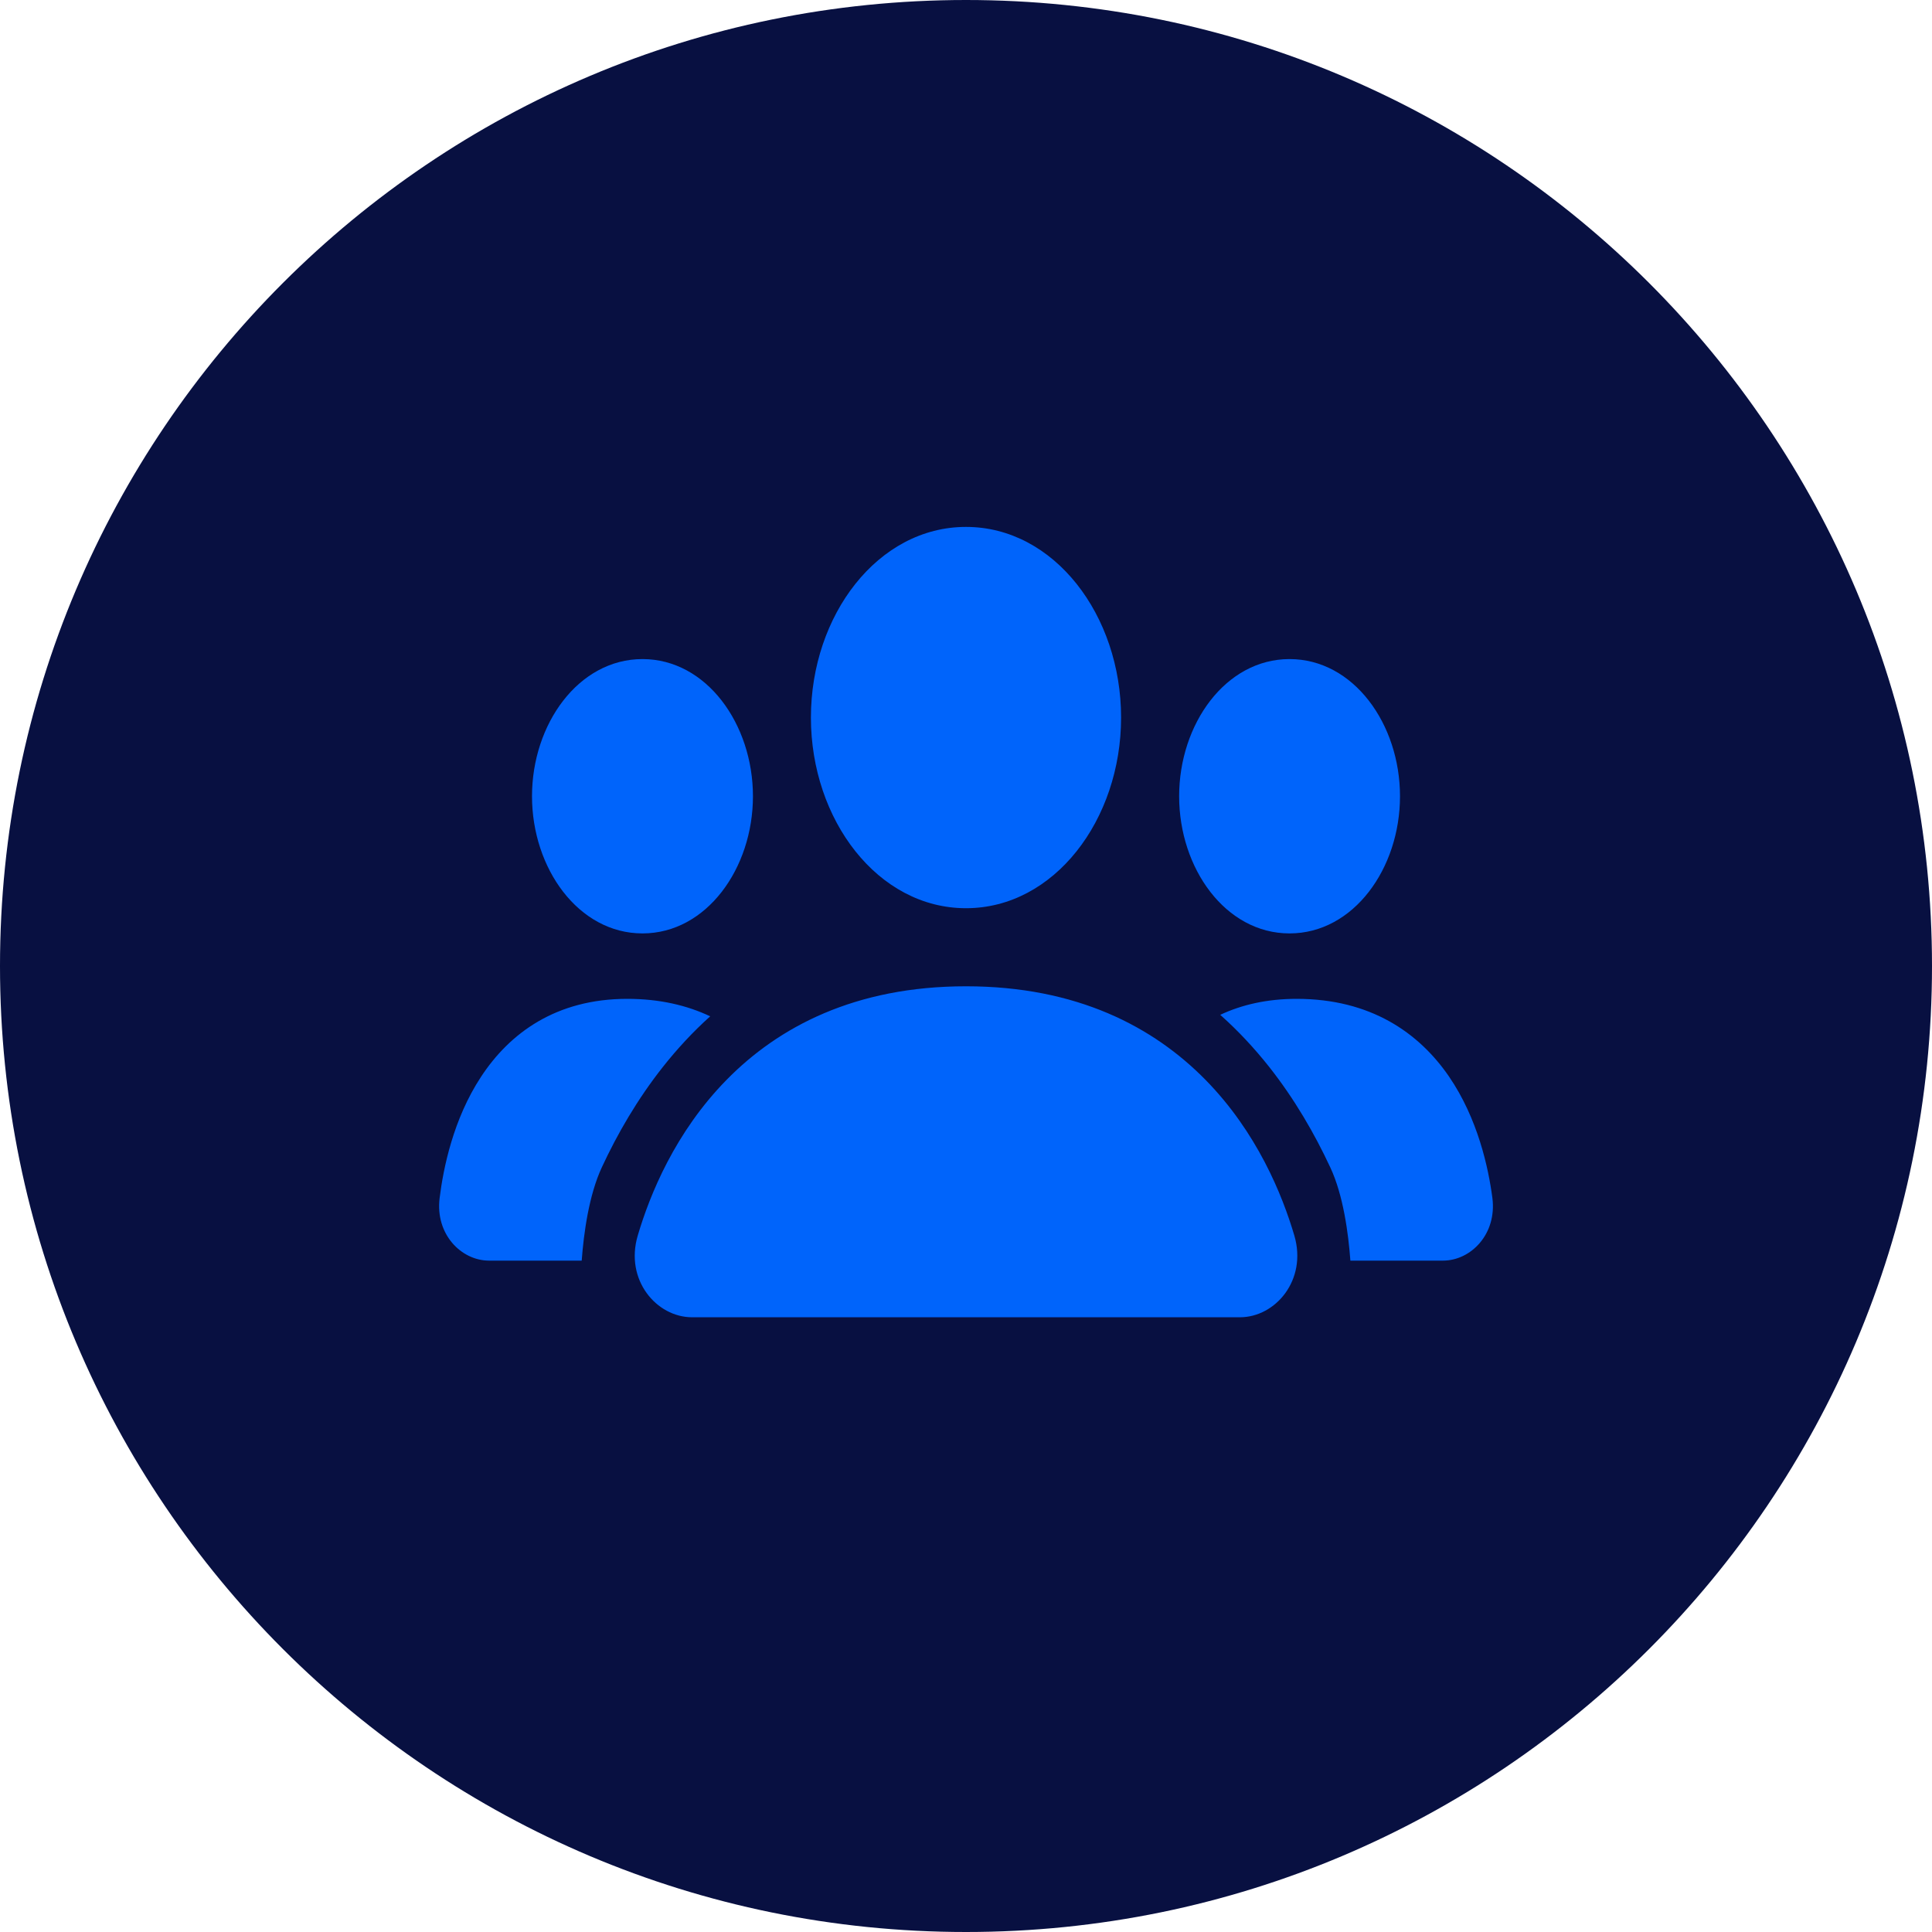 <svg width="22" height="22" viewBox="0 0 22 22" fill="none" xmlns="http://www.w3.org/2000/svg">
<path d="M0 11C0 17.075 4.925 22 11 22C17.075 22 22 17.075 22 11C22 4.925 17.075 0 11 0C4.925 0 0 4.925 0 11Z" fill="#081041"/>
<path fill-rule="evenodd" clip-rule="evenodd" d="M9.234 8.171C9.234 7.006 9.996 6 11 6C12.004 6 12.766 7.006 12.766 8.171C12.766 9.336 12.004 10.342 11 10.342C9.996 10.342 9.234 9.336 9.234 8.171ZM8.273 12.297C8.863 11.695 9.735 11.231 11 11.231C12.265 11.231 13.137 11.695 13.728 12.297C14.312 12.892 14.601 13.602 14.739 14.07C14.887 14.575 14.524 15 14.119 15H7.881C7.476 15 7.113 14.575 7.262 14.07C7.4 13.602 7.689 12.892 8.273 12.297ZM14.684 7.505C13.955 7.505 13.427 8.246 13.427 9.067C13.427 9.888 13.955 10.629 14.684 10.629C15.414 10.629 15.942 9.888 15.942 9.067C15.942 8.246 15.414 7.505 14.684 7.505ZM8.087 11.573C7.889 11.751 7.711 11.944 7.551 12.146C7.259 12.515 7.03 12.911 6.852 13.295C6.706 13.61 6.647 14.043 6.624 14.355H5.569C5.252 14.355 4.955 14.054 5.006 13.643C5.048 13.303 5.161 12.744 5.476 12.264C5.802 11.766 6.33 11.374 7.143 11.374C7.511 11.374 7.823 11.448 8.087 11.573ZM15.377 14.355H16.431C16.749 14.355 17.047 14.053 16.994 13.641C16.949 13.299 16.829 12.739 16.499 12.257C16.157 11.76 15.607 11.374 14.765 11.374C14.428 11.374 14.14 11.441 13.895 11.556C14.101 11.739 14.285 11.938 14.45 12.146C14.742 12.515 14.97 12.911 15.149 13.295C15.296 13.61 15.354 14.043 15.377 14.355ZM6.058 9.067C6.058 8.246 6.587 7.505 7.316 7.505C8.045 7.505 8.574 8.246 8.574 9.067C8.574 9.888 8.045 10.629 7.316 10.629C6.587 10.629 6.058 9.888 6.058 9.067Z" fill="#0064FB"/>
</svg>
